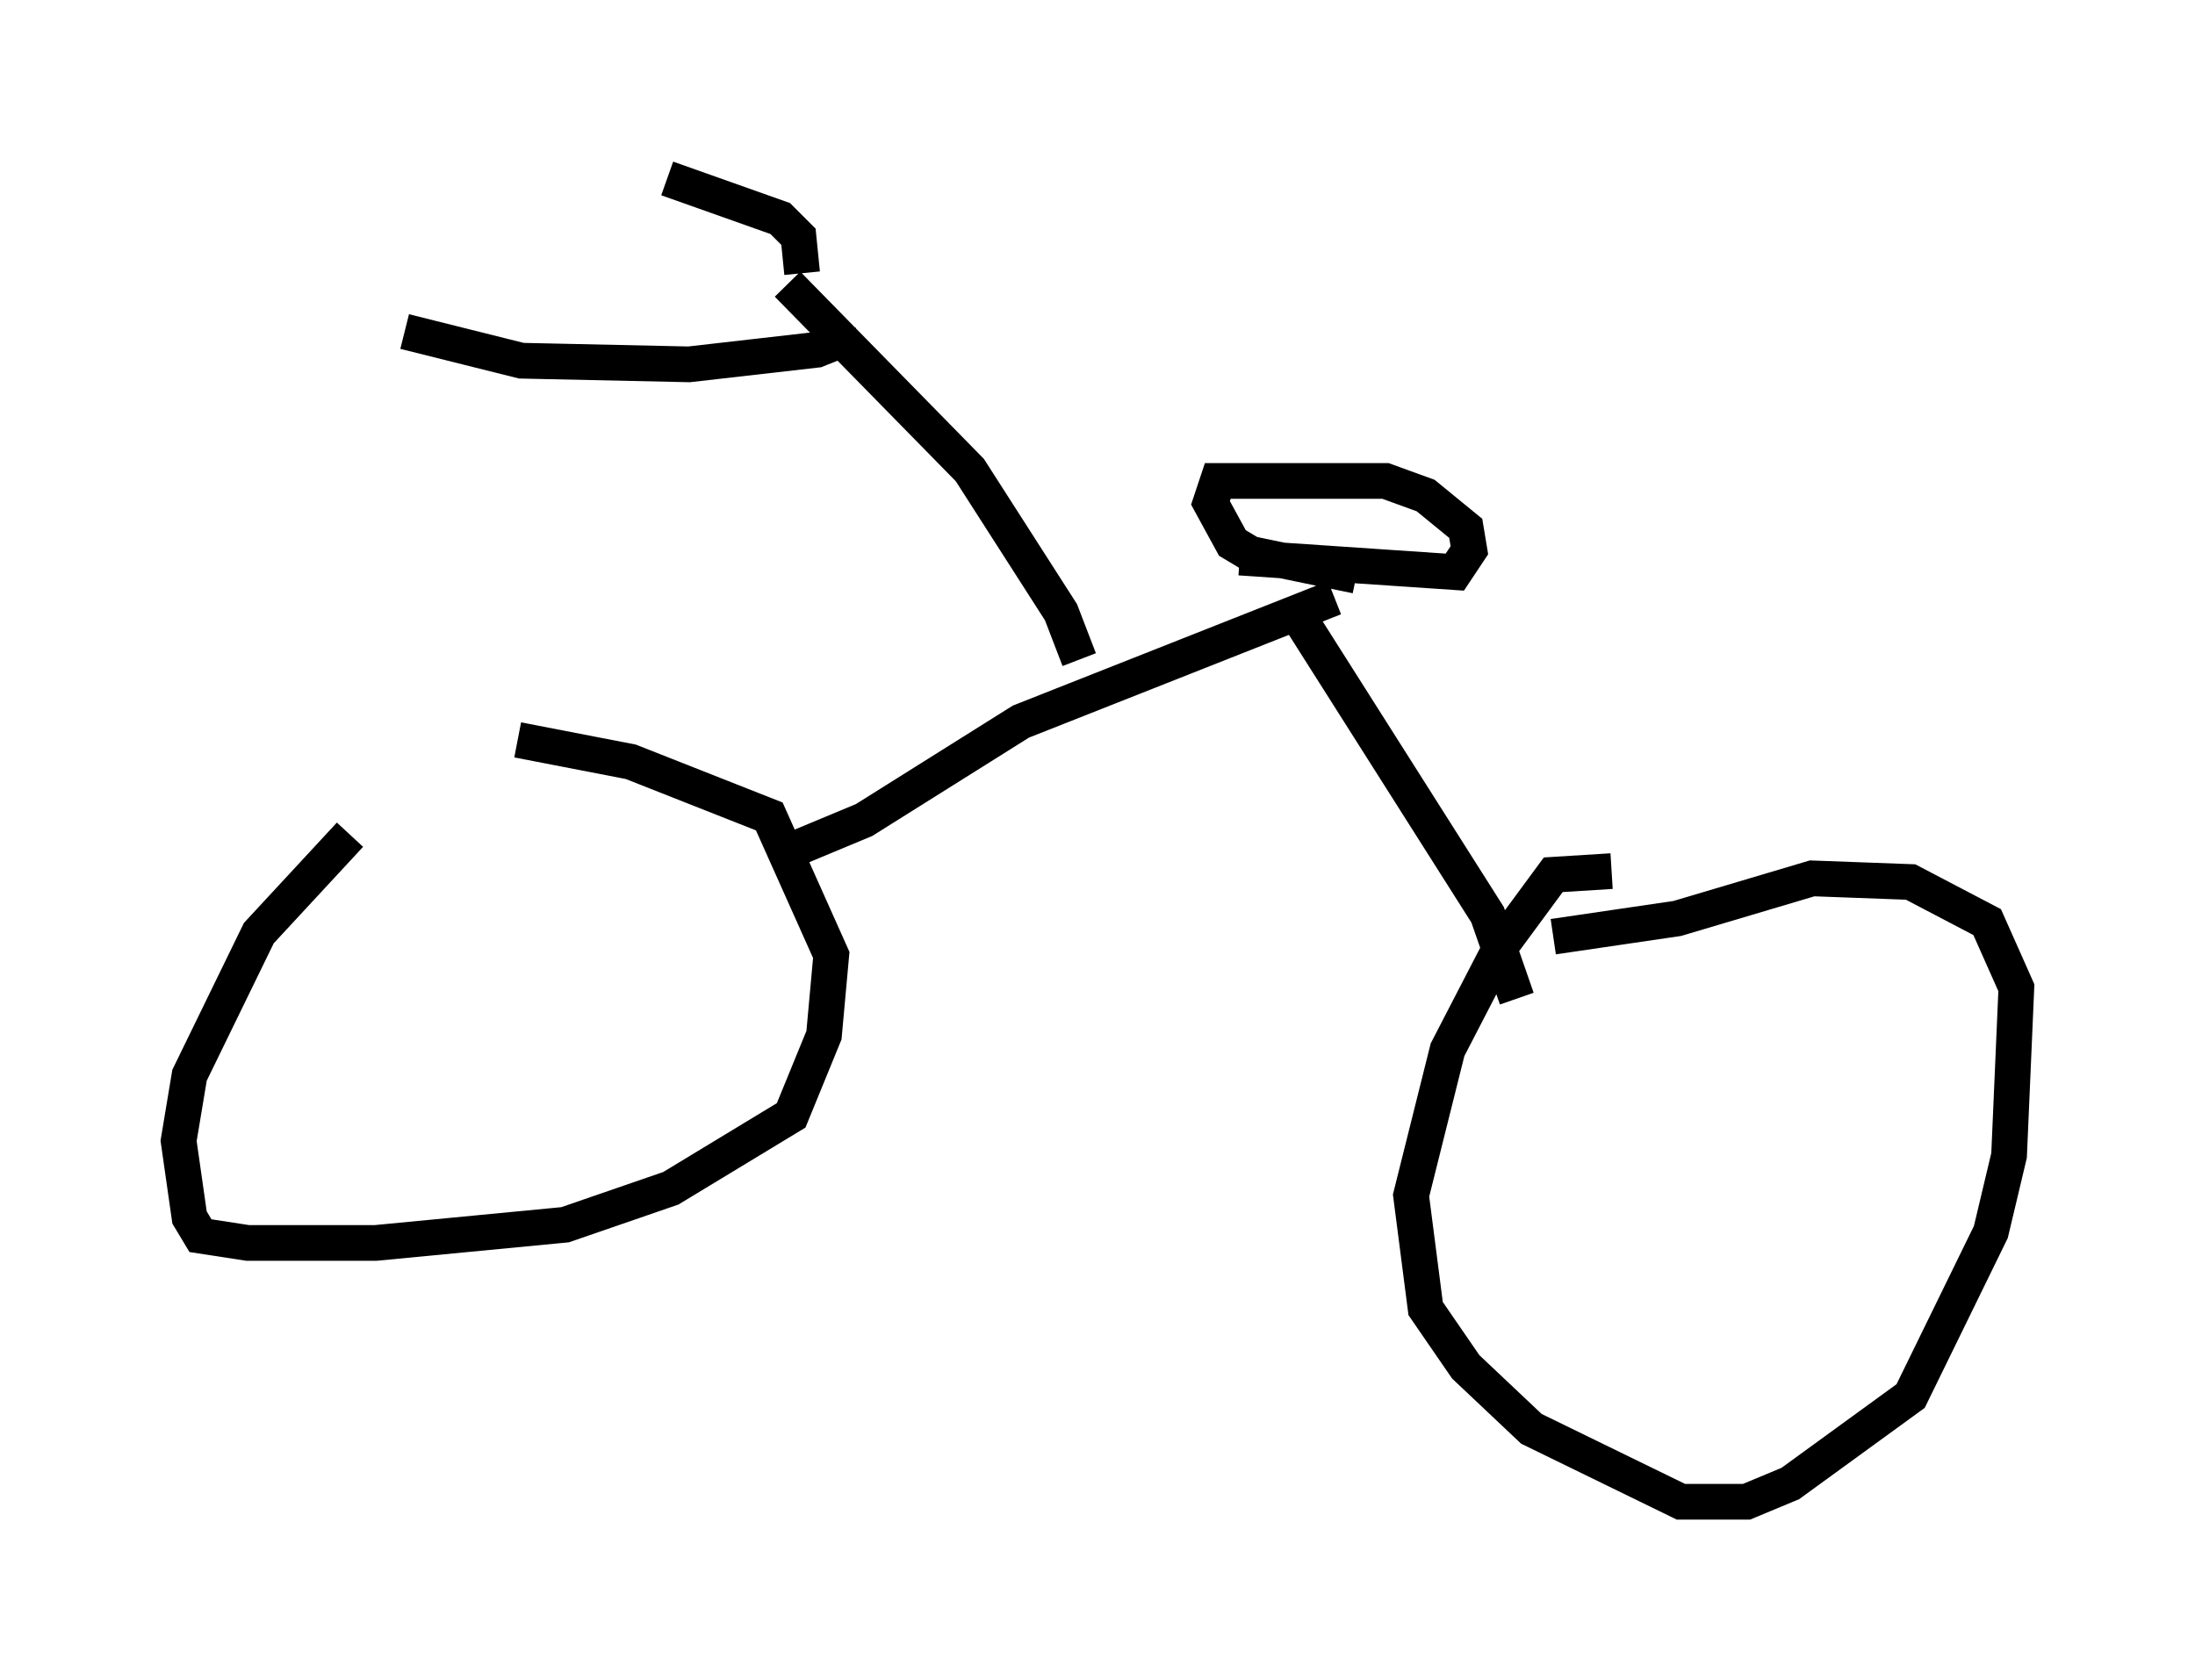<?xml version="1.0" encoding="utf-8" ?>
<svg baseProfile="full" height="47.057" version="1.1" width="61.451" xmlns="http://www.w3.org/2000/svg" xmlns:ev="http://www.w3.org/2001/xml-events" xmlns:xlink="http://www.w3.org/1999/xlink"><defs /><rect fill="white" height="47.057" width="61.451" x="0" y="0" /><path d="M15.821, 19.496 m-6.023, 3.879 l-2.552, 2.756 -1.94, 3.981 l-0.306, 1.838 0.306, 2.144 l0.306, 0.51 1.327, 0.204 l3.573, 0.0 5.308, -0.51 l2.96, -1.021 3.369, -2.042 l0.919, -2.246 0.204, -2.246 l-1.735, -3.879 -3.879, -1.531 l-3.165, -0.613 m30.625, 3.675 l-1.633, 0.102 -1.429, 1.94 l-1.531, 2.96 -1.021, 4.083 l0.408, 3.165 1.123, 1.633 l1.838, 1.735 4.185, 2.042 l1.838, 0.0 1.225, -0.51 l3.369, -2.45 2.246, -4.594 l0.51, -2.144 0.204, -4.696 l-0.817, -1.838 -2.144, -1.123 l-2.756, -0.102 -3.777, 1.123 l-3.471, 0.51 m-21.744, -2.246 l2.45, -1.021 4.39, -2.756 l8.779, -3.471 m5.104, 11.229 l-0.817, -2.348 -5.308, -8.371 m-1.633, -1.633 l6.023, 0.408 0.408, -0.613 l-0.102, -0.613 -1.123, -0.919 l-1.123, -0.408 -4.696, 0.0 l-0.204, 0.613 0.613, 1.123 l0.51, 0.306 2.96, 0.613 m-7.758, 2.348 l-0.51, -1.327 -2.552, -3.981 l-5.104, -5.206 m1.429, 1.123 l-0.102, 0.51 -0.51, 0.204 l-3.573, 0.408 -4.696, -0.102 l-3.267, -0.817 m11.127, -1.633 l-0.102, -1.021 -0.51, -0.51 l-3.165, -1.123 " fill="none" stroke="black" stroke-width="1" /></svg>